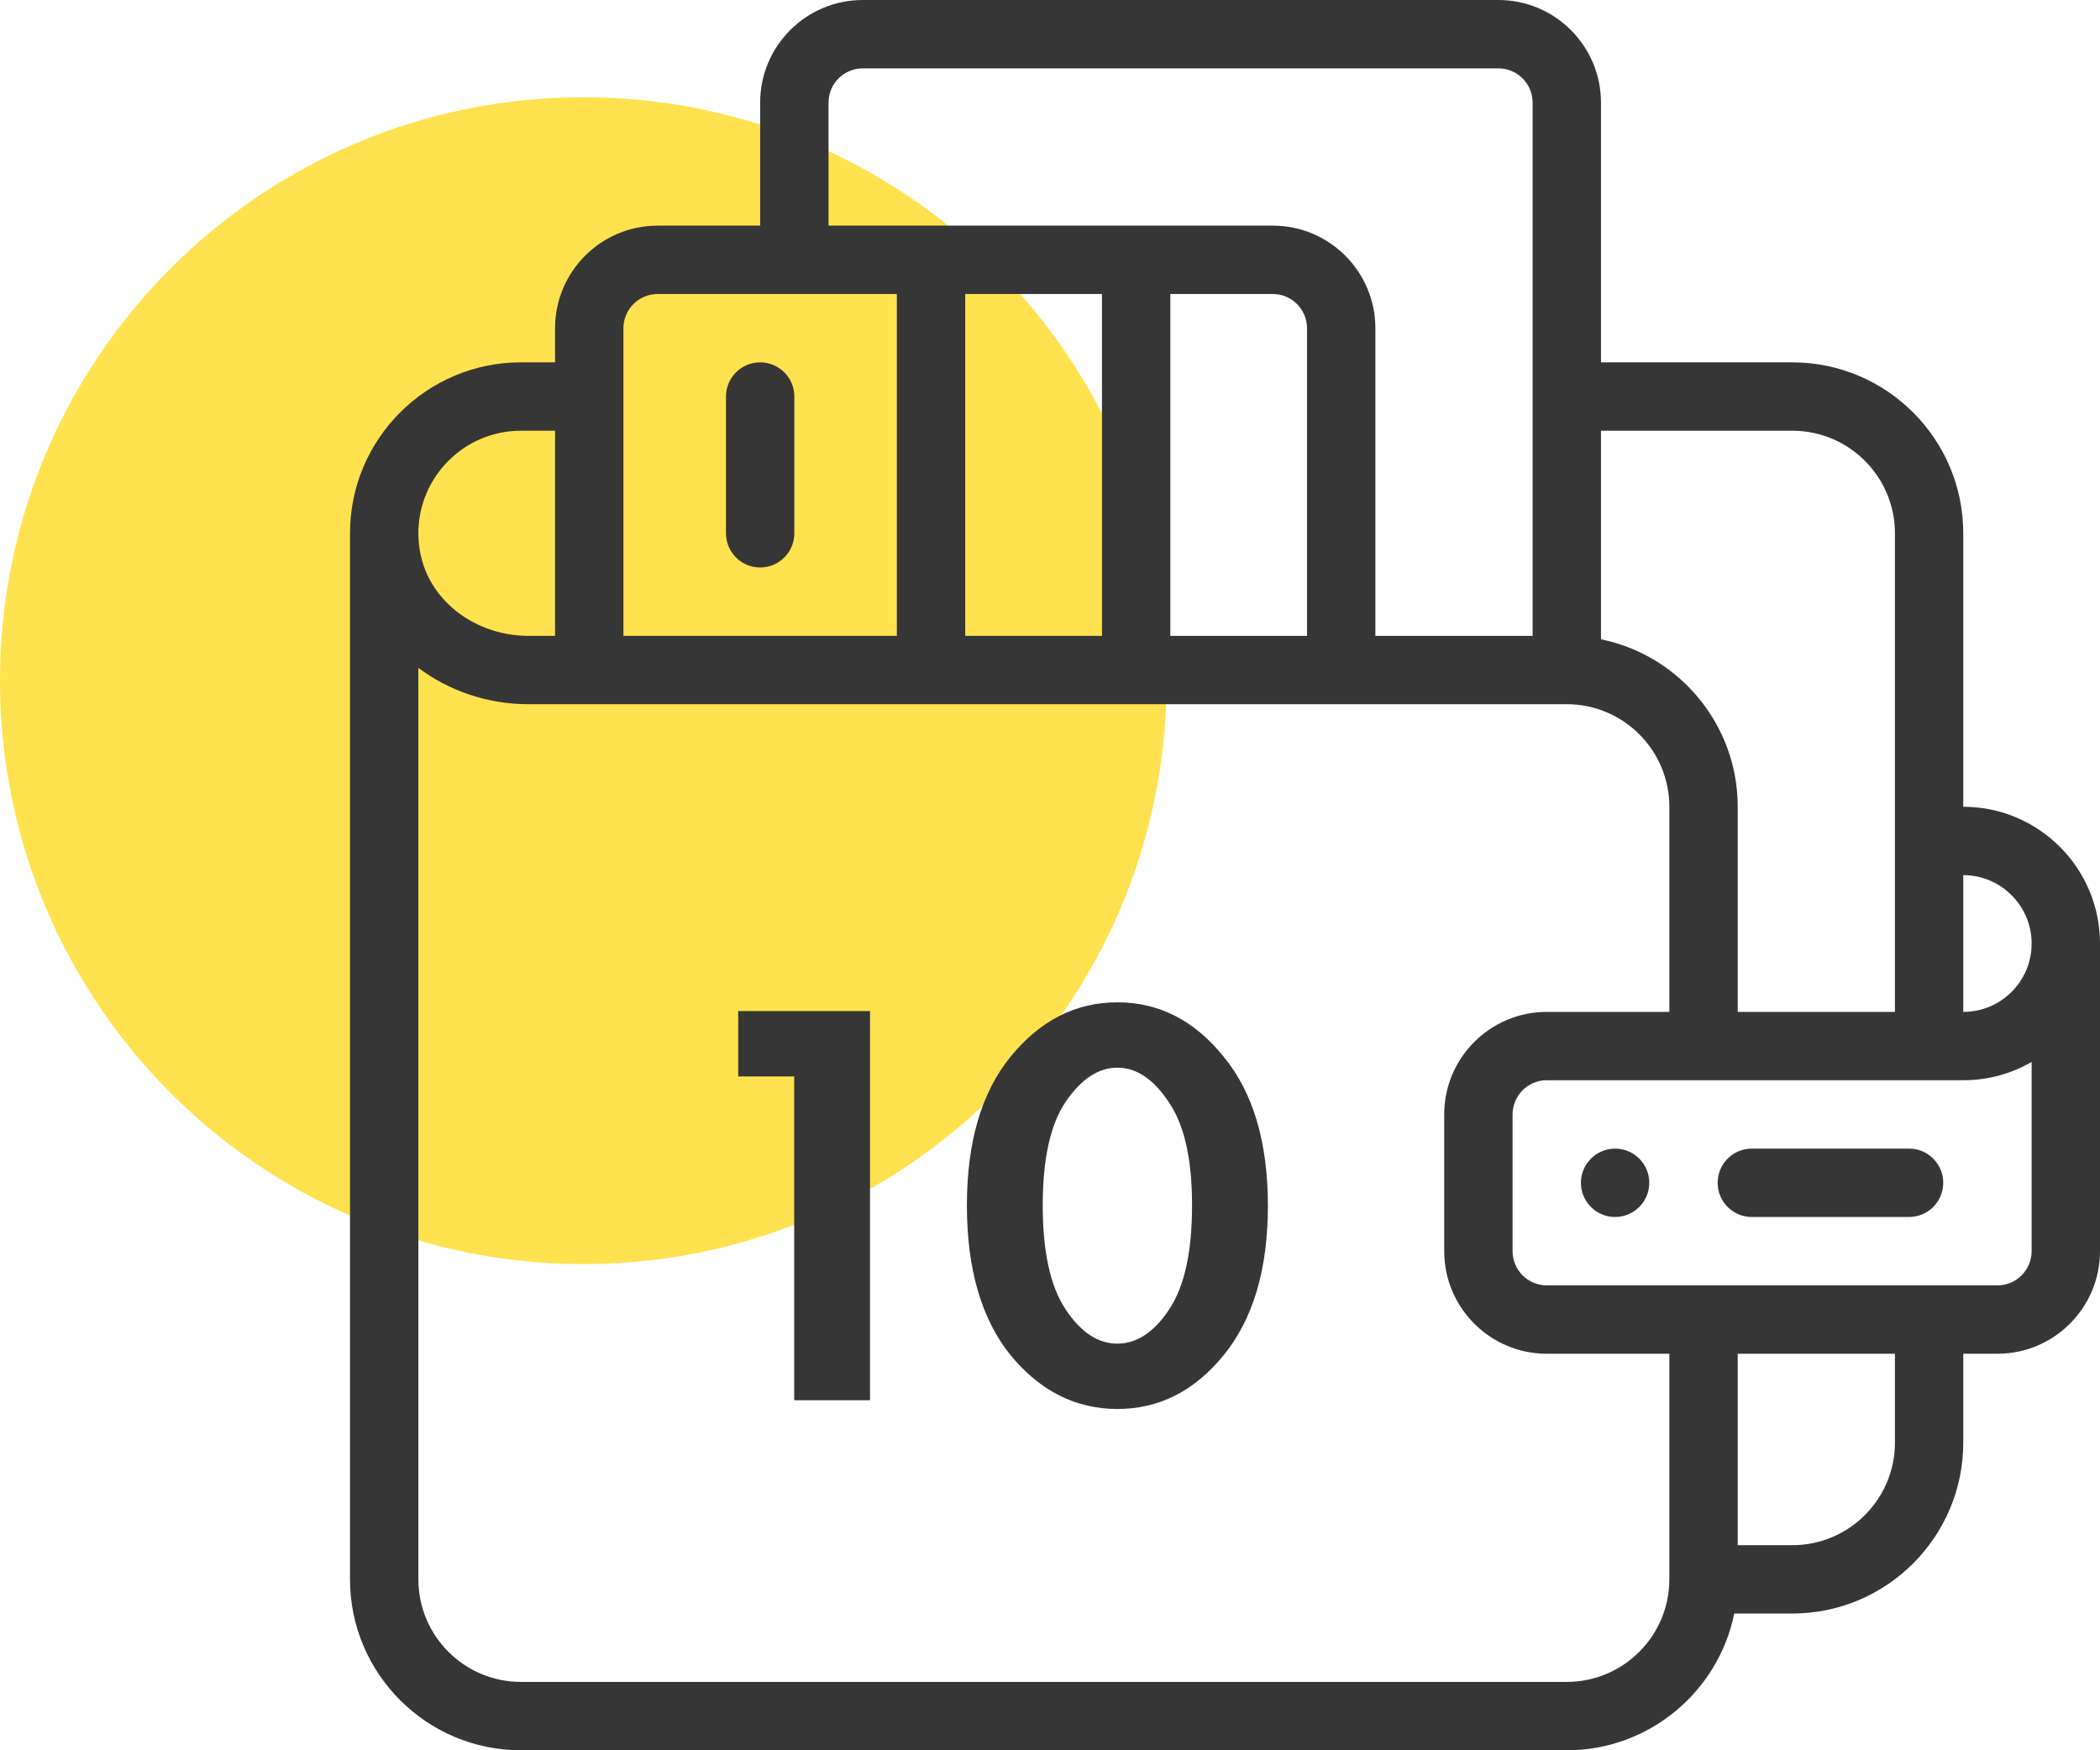 <svg width="54" height="45" viewBox="0 0 54 45" fill="none" xmlns="http://www.w3.org/2000/svg">
<path d="M15 32.5C23.284 32.5 30 25.784 30 17.5C30 9.216 23.284 2.5 15 2.5C6.716 2.5 0 9.216 0 17.5C0 25.784 6.716 32.5 15 32.5Z" fill="#FFE24F"/>
<path d="M20.422 36V27.675H18.982V25.995H22.372V36H20.422ZM31.463 34.845C30.713 35.765 29.803 36.225 28.733 36.225C27.663 36.225 26.748 35.765 25.988 34.845C25.238 33.915 24.863 32.63 24.863 30.99C24.863 29.36 25.238 28.085 25.988 27.165C26.748 26.235 27.663 25.77 28.733 25.77C29.803 25.77 30.713 26.235 31.463 27.165C32.223 28.085 32.603 29.365 32.603 31.005C32.603 32.635 32.223 33.915 31.463 34.845ZM30.053 28.335C29.663 27.745 29.223 27.45 28.733 27.45C28.243 27.45 27.798 27.745 27.398 28.335C27.008 28.915 26.813 29.8 26.813 30.99C26.813 32.18 27.008 33.07 27.398 33.66C27.788 34.25 28.233 34.545 28.733 34.545C29.233 34.545 29.678 34.25 30.068 33.66C30.458 33.07 30.653 32.18 30.653 30.99C30.653 29.8 30.453 28.915 30.053 28.335Z" fill="#363636"/>
<path d="M41.531 29.531C41.046 29.531 40.652 29.925 40.652 30.41C40.652 30.895 41.046 31.289 41.531 31.289C42.016 31.289 42.41 30.895 42.41 30.41C42.41 29.925 42.016 29.531 41.531 29.531Z" fill="#363636"/>
<path d="M19.547 14.59C20.032 14.59 20.426 14.196 20.426 13.711V10.195C20.426 9.71 20.032 9.316 19.547 9.316C19.061 9.316 18.668 9.71 18.668 10.195V13.711C18.668 14.196 19.061 14.59 19.547 14.59Z" fill="#363636"/>
<path d="M50.484 20.742V13.711C50.484 11.288 48.513 9.316 46.09 9.316H41.168V2.637C41.168 1.183 39.985 0 38.531 0H22.184C20.73 0 19.547 1.183 19.547 2.637V5.801H16.91C15.456 5.801 14.273 6.984 14.273 8.438V9.316H13.395C10.971 9.316 9 11.288 9 13.711V40.605C9 43.029 10.971 45 13.395 45H40.289C42.411 45 44.187 43.488 44.595 41.484H46.09C48.513 41.484 50.484 39.513 50.484 37.09V34.805H51.363C52.817 34.805 54 33.622 54 32.168V24.258C54 22.319 52.423 20.742 50.484 20.742ZM52.242 24.258C52.242 25.229 51.455 26.016 50.484 26.016V22.5C51.454 22.5 52.242 23.289 52.242 24.258ZM46.09 11.074C47.544 11.074 48.727 12.257 48.727 13.711V26.016H44.684V20.742C44.684 18.62 43.172 16.844 41.168 16.436V11.074H46.09ZM21.305 2.637C21.305 2.152 21.699 1.758 22.184 1.758H38.531C39.016 1.758 39.41 2.152 39.41 2.637V16.348H35.367V8.438C35.367 6.984 34.184 5.801 32.73 5.801H21.305V2.637ZM30.094 16.348V7.559H32.73C33.215 7.559 33.609 7.953 33.609 8.438V16.348H30.094ZM24.82 16.348V7.559H28.336V16.348H24.82ZM16.031 8.438C16.031 7.953 16.425 7.559 16.91 7.559H23.062V16.348H16.031V8.438ZM13.395 11.074H14.273V16.348H13.583C12.13 16.348 10.758 15.296 10.758 13.711C10.758 12.257 11.941 11.074 13.395 11.074ZM40.289 43.242H13.395C11.941 43.242 10.758 42.059 10.758 40.605V17.172C11.544 17.758 12.531 18.105 13.583 18.105H40.289C41.743 18.105 42.926 19.288 42.926 20.742V26.016H39.773C38.319 26.016 37.137 27.198 37.137 28.652V32.168C37.137 33.622 38.319 34.805 39.773 34.805H42.926V40.605C42.926 42.059 41.743 43.242 40.289 43.242ZM48.727 37.09C48.727 38.544 47.544 39.727 46.09 39.727H44.684V34.805H48.727V37.09ZM51.363 33.047H39.773C39.289 33.047 38.895 32.653 38.895 32.168V28.652C38.895 28.168 39.289 27.773 39.773 27.773H50.484C51.112 27.773 51.714 27.609 52.242 27.303V32.168C52.242 32.653 51.848 33.047 51.363 33.047Z" fill="#363636"/>
<path d="M49.09 29.531H45.047C44.561 29.531 44.168 29.925 44.168 30.41C44.168 30.896 44.561 31.289 45.047 31.289H49.09C49.575 31.289 49.969 30.896 49.969 30.41C49.969 29.925 49.575 29.531 49.09 29.531Z" fill="#363636"/>
</svg>
